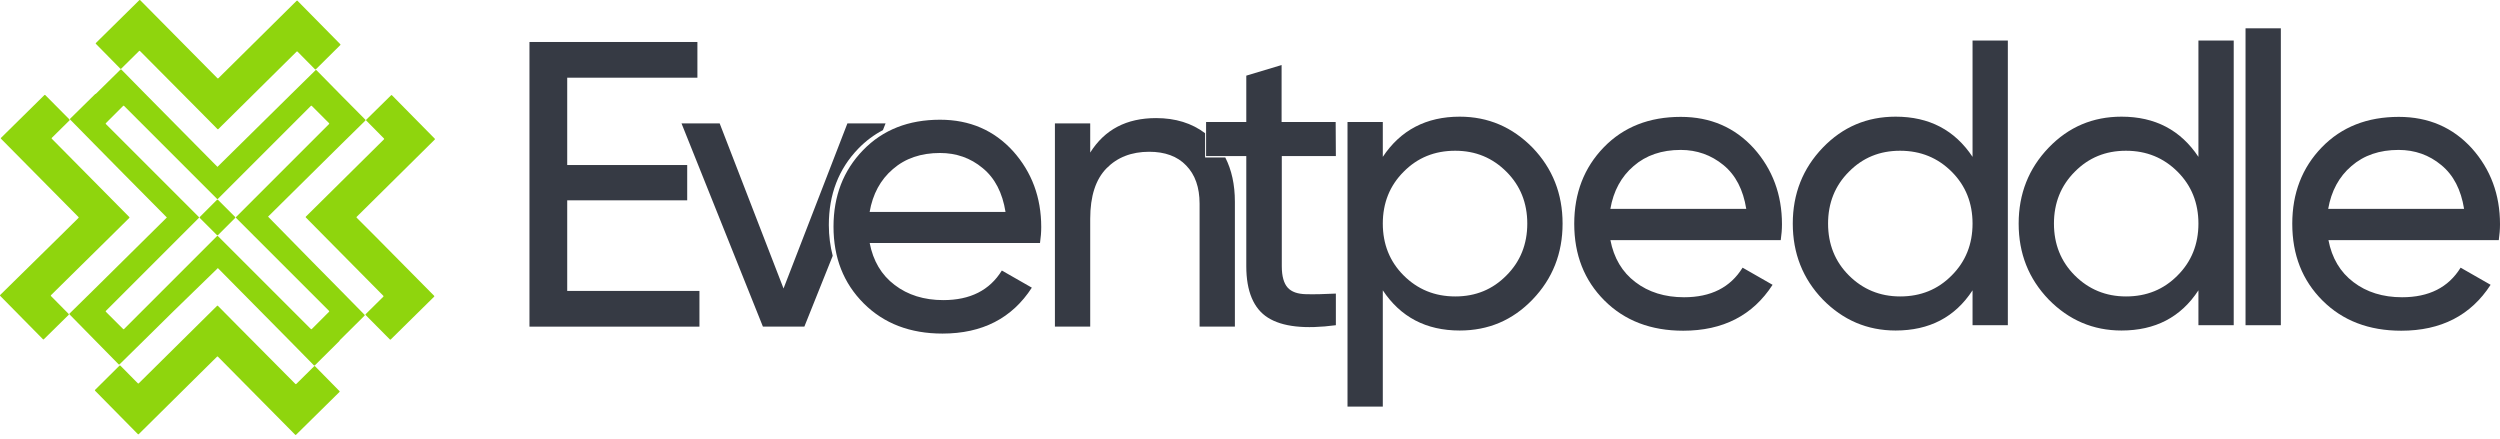 <svg width="262" height="46" viewBox="0 0 262 46" fill="none" xmlns="http://www.w3.org/2000/svg">
<path d="M59.444 30.489H73.302V34.232H55.488V4.4H73.088V8.142H59.444V17.295H72.019V20.994H59.444V30.489Z" fill="#363A44"/>
<path d="M86.862 23.582C86.862 20.374 87.888 17.701 89.962 15.563C90.732 14.771 91.588 14.13 92.529 13.638L92.807 12.932H88.808L82.114 30.233L75.421 12.932H71.422L79.954 34.231H84.296L87.268 26.811C87.011 25.806 86.862 24.737 86.862 23.582Z" fill="#363A44"/>
<path d="M91.137 25.442C91.5 27.346 92.377 28.821 93.767 29.869C95.136 30.917 96.846 31.451 98.856 31.451C101.679 31.451 103.711 30.425 104.994 28.351L108.137 30.147C106.063 33.355 102.941 34.959 98.771 34.959C95.392 34.959 92.634 33.911 90.516 31.794C88.399 29.677 87.352 27.003 87.352 23.753C87.352 20.545 88.378 17.872 90.452 15.734C92.527 13.595 95.221 12.547 98.514 12.547C101.637 12.547 104.181 13.659 106.17 15.841C108.138 18.043 109.121 20.695 109.121 23.796C109.121 24.33 109.078 24.886 108.993 25.464H91.137V25.442ZM98.514 16.033C96.526 16.033 94.879 16.589 93.575 17.723C92.27 18.834 91.457 20.353 91.137 22.213H105.379C105.058 20.203 104.267 18.663 102.984 17.616C101.701 16.546 100.204 16.033 98.514 16.033Z" fill="#363A44"/>
<path d="M126.294 16.504V13.959C124.904 12.911 123.193 12.376 121.161 12.376C118.061 12.376 115.773 13.574 114.254 15.99V12.932H110.555V34.231H114.254V22.94C114.254 20.545 114.832 18.792 115.965 17.637C117.098 16.482 118.595 15.905 120.434 15.905C122.081 15.905 123.386 16.375 124.305 17.338C125.246 18.3 125.716 19.626 125.716 21.358V34.231H129.416V21.144C129.416 19.348 129.074 17.808 128.411 16.504H126.294Z" fill="#363A44"/>
<path d="M139.999 16.354H134.332V27.902C134.332 28.95 134.546 29.698 134.952 30.147C135.359 30.596 136 30.81 136.856 30.831C137.711 30.853 138.759 30.831 139.999 30.767V34.082C136.77 34.51 134.396 34.253 132.878 33.291C131.381 32.35 130.611 30.532 130.611 27.902V16.354H126.398V12.783H130.611V7.928L134.311 6.816V12.783H139.978L139.999 16.354Z" fill="#363A44"/>
<path d="M152.98 12.227C155.953 12.227 158.498 13.317 160.615 15.477C162.71 17.658 163.758 20.31 163.758 23.432C163.758 26.554 162.71 29.206 160.615 31.387C158.519 33.569 155.974 34.638 152.98 34.638C149.452 34.638 146.779 33.227 144.918 30.425V42.614H141.219V12.783H144.918V16.439C146.779 13.638 149.473 12.227 152.98 12.227ZM152.51 31.067C154.648 31.067 156.423 30.34 157.877 28.864C159.332 27.41 160.059 25.592 160.059 23.432C160.059 21.272 159.332 19.455 157.877 18.001C156.423 16.546 154.648 15.798 152.51 15.798C150.35 15.798 148.554 16.525 147.1 18.001C145.645 19.455 144.918 21.272 144.918 23.432C144.918 25.592 145.645 27.41 147.1 28.864C148.554 30.318 150.35 31.067 152.51 31.067Z" fill="#363A44"/>
<path d="M168.766 25.143C169.129 27.046 170.006 28.522 171.396 29.57C172.765 30.617 174.475 31.152 176.485 31.152C179.308 31.152 181.34 30.126 182.623 28.051L185.766 29.848C183.692 33.055 180.57 34.659 176.4 34.659C173.021 34.659 170.262 33.611 168.145 31.494C166.028 29.377 164.98 26.704 164.98 23.454C164.98 20.246 166.007 17.573 168.081 15.434C170.156 13.296 172.85 12.248 176.143 12.248C179.265 12.248 181.81 13.36 183.799 15.541C185.766 17.744 186.75 20.396 186.75 23.496C186.75 24.031 186.707 24.587 186.622 25.164H168.766V25.143ZM176.143 15.712C174.154 15.712 172.508 16.268 171.203 17.402C169.899 18.514 169.086 20.032 168.766 21.892H183.008C182.687 19.882 181.896 18.343 180.613 17.295C179.33 16.247 177.833 15.712 176.143 15.712Z" fill="#363A44"/>
<path d="M206.723 4.25H210.422V34.082H206.723V30.425C204.884 33.248 202.189 34.638 198.661 34.638C195.688 34.638 193.143 33.547 191.026 31.387C188.931 29.206 187.883 26.554 187.883 23.432C187.883 20.31 188.931 17.658 191.026 15.477C193.122 13.296 195.667 12.227 198.661 12.227C202.189 12.227 204.862 13.638 206.723 16.439V4.25ZM199.131 31.067C201.291 31.067 203.087 30.34 204.542 28.864C205.996 27.41 206.723 25.592 206.723 23.432C206.723 21.272 205.996 19.455 204.542 18C203.087 16.546 201.291 15.798 199.131 15.798C196.993 15.798 195.218 16.525 193.764 18C192.309 19.455 191.582 21.272 191.582 23.432C191.582 25.592 192.309 27.41 193.764 28.864C195.218 30.318 197.014 31.067 199.131 31.067Z" fill="#363A44"/>
<path d="M230.395 4.25H234.094V34.082H230.395V30.425C228.556 33.248 225.861 34.638 222.333 34.638C219.36 34.638 216.815 33.547 214.698 31.387C212.603 29.206 211.555 26.576 211.555 23.432C211.555 20.31 212.603 17.658 214.698 15.477C216.794 13.296 219.339 12.227 222.333 12.227C225.861 12.227 228.534 13.638 230.395 16.439V4.25ZM222.803 31.067C224.963 31.067 226.759 30.34 228.213 28.864C229.668 27.41 230.395 25.592 230.395 23.432C230.395 21.272 229.668 19.455 228.213 18C226.759 16.546 224.963 15.798 222.803 15.798C220.665 15.798 218.89 16.525 217.435 18C215.981 19.455 215.254 21.272 215.254 23.432C215.254 25.592 215.981 27.41 217.435 28.864C218.89 30.318 220.686 31.067 222.803 31.067Z" fill="#363A44"/>
<path d="M235.332 34.082V2.967H239.032V34.082H235.332Z" fill="#363A44"/>
<path d="M244.016 25.143C244.379 27.046 245.256 28.522 246.646 29.57C248.015 30.617 249.725 31.152 251.735 31.152C254.558 31.152 256.59 30.126 257.873 28.051L261.016 29.848C258.942 33.055 255.82 34.659 251.65 34.659C248.271 34.659 245.512 33.611 243.395 31.494C241.278 29.377 240.23 26.704 240.23 23.454C240.23 20.246 241.257 17.573 243.331 15.434C245.406 13.296 248.1 12.248 251.393 12.248C254.515 12.248 257.06 13.36 259.049 15.541C261.016 17.744 262 20.396 262 23.496C262 24.031 261.957 24.587 261.872 25.164H244.016V25.143ZM251.372 15.712C249.383 15.712 247.737 16.268 246.432 17.402C245.128 18.514 244.315 20.032 243.994 21.892H258.236C257.916 19.882 257.124 18.343 255.841 17.295C254.58 16.247 253.083 15.712 251.372 15.712Z" fill="#363A44"/>
<path d="M20.868 11.585L22.793 13.531C22.814 13.553 22.857 13.553 22.878 13.531L24.846 11.585L31.09 5.405C31.111 5.384 31.154 5.384 31.175 5.405L33.014 7.265C33.036 7.287 33.079 7.287 33.1 7.265L35.666 4.721C35.688 4.699 35.688 4.657 35.666 4.635L31.175 0.08C31.154 0.059 31.111 0.059 31.09 0.08L24.846 6.26L22.878 8.206C22.857 8.228 22.814 8.228 22.793 8.206L20.868 6.26L14.688 0.016C14.666 -0.005 14.624 -0.005 14.602 0.016L10.047 4.507C10.026 4.528 10.026 4.571 10.047 4.592L12.614 7.201C12.635 7.223 12.678 7.223 12.699 7.201L14.581 5.341C14.602 5.319 14.645 5.319 14.666 5.341L20.868 11.585Z" fill="#8FD50D"/>
<path d="M24.76 33.996L22.835 32.05C22.814 32.029 22.771 32.029 22.749 32.05L20.782 33.996L14.538 40.176C14.516 40.198 14.473 40.198 14.452 40.176L12.613 38.316C12.592 38.295 12.549 38.295 12.527 38.316L9.961 40.861C9.94 40.882 9.94 40.925 9.961 40.946L14.452 45.501C14.473 45.523 14.516 45.523 14.538 45.501L20.782 39.321L22.749 37.375C22.771 37.354 22.814 37.354 22.835 37.375L24.76 39.321L30.94 45.566C30.961 45.587 31.004 45.587 31.025 45.566L35.58 41.075C35.602 41.053 35.602 41.011 35.58 40.989L33.014 38.38C32.993 38.359 32.95 38.359 32.928 38.38L31.047 40.241C31.025 40.262 30.983 40.262 30.961 40.241L24.76 33.996Z" fill="#8FD50D"/>
<path d="M11.607 24.758L13.553 22.834C13.574 22.812 13.574 22.769 13.553 22.748L11.607 20.781L5.426 14.536C5.405 14.515 5.405 14.472 5.426 14.451L7.287 12.612C7.308 12.59 7.308 12.548 7.287 12.526L4.742 9.96C4.721 9.939 4.678 9.939 4.657 9.96L0.102 14.451C0.08 14.472 0.08 14.515 0.102 14.536L6.282 20.781L8.228 22.748C8.249 22.769 8.249 22.812 8.228 22.834L6.282 24.758L0.016 30.917C-0.005 30.938 -0.005 30.981 0.016 31.003L4.507 35.557C4.528 35.579 4.571 35.579 4.592 35.557L7.201 32.991C7.223 32.97 7.223 32.927 7.201 32.906L5.341 31.024C5.319 31.003 5.319 30.96 5.341 30.938L11.607 24.758Z" fill="#8FD50D"/>
<path d="M32.669 27.367L28.136 22.748L28.093 22.705L35.791 15.092L38.293 12.633C38.315 12.612 38.315 12.569 38.293 12.547L35.77 10.003L33.161 7.351C33.14 7.33 33.097 7.33 33.075 7.351L30.595 9.789L27.451 12.89L22.832 17.445L22.79 17.487L15.177 9.789L12.717 7.287C12.696 7.265 12.653 7.265 12.632 7.287L10.023 9.853L10.001 9.832L7.35 12.441C7.328 12.462 7.328 12.505 7.35 12.526L9.788 15.007L12.888 18.15L17.443 22.748L17.486 22.791L9.788 30.404L7.286 32.863C7.264 32.884 7.264 32.927 7.286 32.948L9.83 35.536L12.439 38.188C12.461 38.209 12.503 38.209 12.525 38.188L15.005 35.75L18.149 32.649L22.79 28.137L22.832 28.094L30.445 35.793L32.904 38.295C32.926 38.316 32.969 38.316 32.99 38.295L35.599 35.707L35.578 35.686L38.208 33.077C38.229 33.055 38.229 33.013 38.208 32.991L35.77 30.511L32.669 27.367ZM32.584 34.488L22.832 24.737C22.811 24.715 22.768 24.715 22.747 24.737L12.995 34.488C12.974 34.51 12.931 34.51 12.91 34.488L11.092 32.67C11.071 32.649 11.071 32.606 11.092 32.585L20.843 22.834C20.865 22.812 20.865 22.769 20.843 22.748L11.092 12.996C11.071 12.975 11.071 12.932 11.092 12.911L12.91 11.093C12.931 11.072 12.974 11.072 12.995 11.093L22.747 20.845C22.768 20.866 22.811 20.866 22.832 20.845L32.584 11.093C32.605 11.072 32.648 11.072 32.669 11.093L34.487 12.911C34.508 12.932 34.508 12.975 34.487 12.996L24.735 22.748C24.714 22.769 24.714 22.812 24.735 22.834L34.487 32.585C34.508 32.606 34.508 32.649 34.487 32.67L32.669 34.488C32.648 34.51 32.605 34.51 32.584 34.488Z" fill="#8FD50D"/>
<path d="M37.376 22.812C37.355 22.791 37.355 22.748 37.376 22.727L39.322 20.802L45.566 14.622C45.588 14.601 45.588 14.558 45.566 14.536L41.075 9.981C41.054 9.96 41.011 9.96 40.99 9.981L38.381 12.547C38.36 12.569 38.36 12.612 38.381 12.633L40.242 14.515C40.263 14.536 40.263 14.579 40.242 14.601L33.997 20.781L32.051 22.705C32.03 22.727 32.03 22.769 32.051 22.791L33.997 24.758L40.177 31.003C40.199 31.024 40.199 31.067 40.177 31.088L38.317 32.927C38.295 32.949 38.295 32.991 38.317 33.013L40.862 35.579C40.883 35.6 40.926 35.6 40.947 35.579L45.502 31.088C45.524 31.067 45.524 31.024 45.502 31.003L39.322 24.758L37.376 22.812Z" fill="#8FD50D"/>
<path d="M22.748 20.93L20.93 22.748C20.909 22.769 20.909 22.812 20.93 22.834L22.748 24.651C22.769 24.673 22.812 24.673 22.833 24.651L24.651 22.834C24.672 22.812 24.672 22.769 24.651 22.748L22.833 20.93C22.812 20.909 22.769 20.909 22.748 20.93Z" fill="#8FD50D"/>
</svg>
